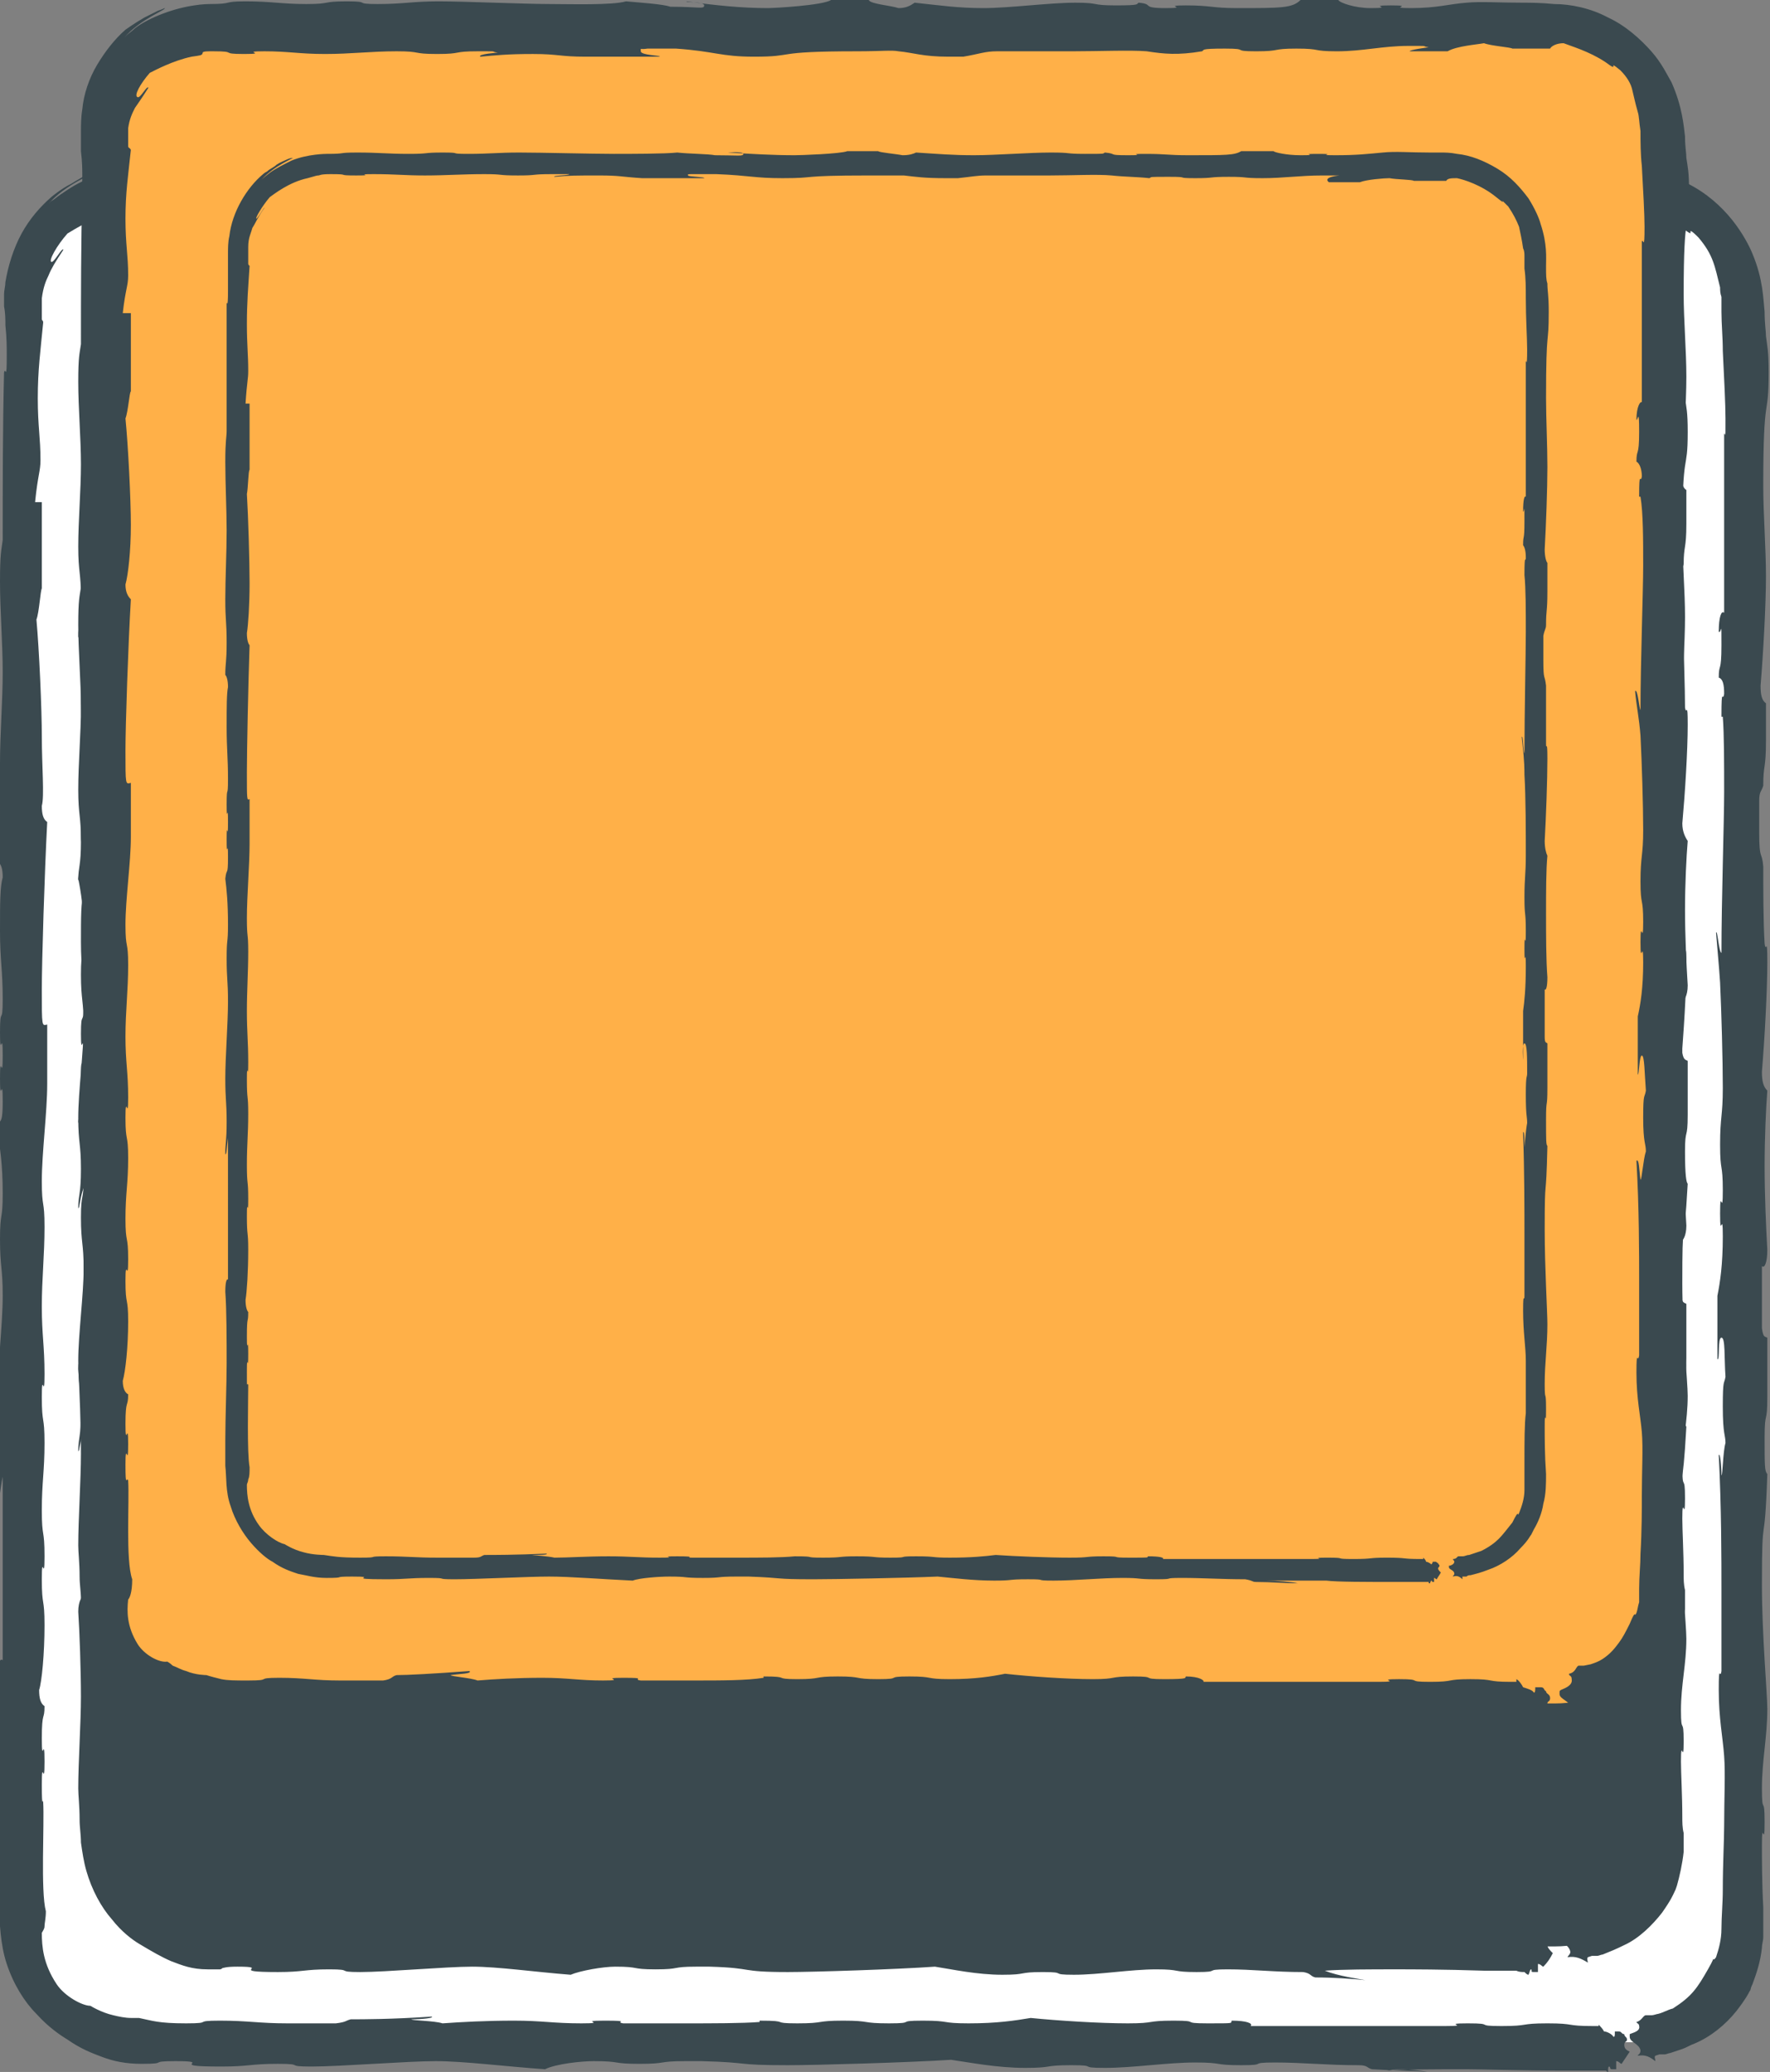 <?xml version="1.0" encoding="utf-8"?>
<!-- Generator: Adobe Illustrator 18.0.0, SVG Export Plug-In . SVG Version: 6.00 Build 0)  -->
<!DOCTYPE svg PUBLIC "-//W3C//DTD SVG 1.1//EN" "http://www.w3.org/Graphics/SVG/1.1/DTD/svg11.dtd">
<svg version="1.1" id="Layer_1" xmlns="http://www.w3.org/2000/svg" xmlns:xlink="http://www.w3.org/1999/xlink" x="0px" y="0px"
	 viewBox="0 0 131.2 153.5" enable-background="new 0 0 131.2 153.5" xml:space="preserve">
<rect x="0" y="0" width="131.2" height="153.5" fill="#808080" stroke="none"/>
<g>
	<g>
		<path fill="#FFFFFF" d="M120.8,151.3H10.4c-4.8,0-8.7-3.9-8.7-8.7V22.8c0-4.8,3.9-8.7,8.7-8.7h110.3c4.8,0,8.7,3.9,8.7,8.7v119.7
			C129.5,147.4,125.6,151.3,120.8,151.3z"/>
		<g>
			<g>
				<path fill-rule="evenodd" clip-rule="evenodd" fill="#3A494F" d="M105.8,153.5c-1.1-0.1-2.6-0.1-4.1-0.2c-0.4-0.1-0.3-0.3-1-0.3
					c-2.4,0-4.1-0.2-6.2-0.2c-2.1,0-0.4,0.2-2.5,0.2s-1.3-0.2-3.4-0.2c-2.1,0-4.6,0.4-6.7,0.4c-2.1,0-0.4-0.2-2.5-0.2
					s-1.3,0.2-3.4,0.2c-2.1,0-4.1-0.4-5.5-0.6c-3.1,0.2-10,0.4-12.1,0.4c-4.1,0-2.6-0.2-6.4-0.3c0,0,0.9,0-1.2,0
					c-2.1,0-1.3,0.2-3.4,0.2s-1.3-0.2-3.4-0.2c-0.9,0-2.8,0.2-3.6,0.6c-2.9-0.2-6-0.6-8.1-0.6c-2.1,0-7.1,0.4-9.2,0.4
					s-0.4-0.2-2.5-0.2s-2.1,0.2-4.2,0.2c-4.3,0-0.4-0.4-3.4-0.4c-2.1,0-0.4,0.2-2.5,0.2c-1.2,0-2.1-0.2-2.9-0.5
					c-0.8-0.3-1.6-0.6-2.6-1.3c-0.5-0.3-1.4-0.9-2.3-1.9c-0.9-0.9-1.7-2.2-2.2-3.7c-0.5-1.5-0.5-3.1-0.6-4.1c0-1.1-0.1-2-0.1-2.6
					c0-2.1,0.2-5.5,0.2-7.6c0-2.1-0.1-5.3-0.2-7c0-0.9,0.2-1.4,0.4-1.2v-13.6c-0.2,0.9-0.2,1.8-0.4,1.6c0-1.1,0.2-1.1,0.2-3.2
					c0-2.1-0.2-2.1-0.2-4.2c0-2.1,0.4-5.5,0.4-7.6c0-2.1-0.2-2.1-0.2-4.2c0-2.1,0.2-1.3,0.2-3.4c0-2.1-0.2-3.4-0.4-4.6
					c0.1-1.2,0.4-0.1,0.4-2.2c0-2.1-0.2,0.4-0.2-1.7c0-2.1,0.2,0.4,0.2-1.7c0-2.1-0.2,0.4-0.2-1.7c0-2.1,0.2-0.4,0.2-2.5
					c0-2.1-0.2-2.9-0.2-5c0-2.1,0-3.3,0.2-4c0-0.6-0.1-1-0.4-1.2c0-1.1,0.2-1.1,0.2-3.2S0,58.6,0,56.5c0-2.1,0.2-4.6,0.2-6.7
					S0,45.2,0,43.1s0.1-2.3,0.2-3.1c0-4.1,0-8.3,0.1-12.4c0.1-0.5,0.2,0.8,0.2-1.3c0-0.5,0-1.3-0.1-2.2c0-0.4,0-0.9-0.1-1.4
					c0-0.3,0-0.6,0-0.9c0-0.3,0.1-0.6,0.1-0.9c0.2-1.2,0.6-2.5,1.2-3.6c0.6-1.1,1.4-2,2.2-2.7c0,0,0.7-0.6,1.5-1
					C5.6,13.4,6,13.2,6.3,13c0.3-0.1,0.5-0.2,0.5-0.2c0.2,0.1-1.9,0.8-3.2,2.3c0,0,0.1-0.1,0.2-0.2c0.2-0.1,0.4-0.3,0.7-0.5
					c0.6-0.4,1.3-0.9,2.2-1.2c0.8-0.4,1.8-0.5,2.4-0.6c0.7-0.1,1.1-0.1,1.1-0.1c2.1,0,1-0.2,3.1-0.2c2.1,0,2.9,0.2,5,0.2
					s1.3-0.2,3.4-0.2c2.1,0,0.4,0.2,2.5,0.2s2.9-0.2,5-0.2c2.1,0,7.2,0.1,9.2,0.2c1.6,0,5.1,0.1,6.2-0.2c1.2,0.1,3,0.2,3.7,0.4
					c2.3,0,2.7,0.1,2.7-0.1s-1.7-0.1-1.4-0.3c2.1,0.2,4.4,0.4,6.5,0.4c0.5,0,4.5-0.2,5.2-0.5h3.1c0.1,0.2,1.7,0.4,2.4,0.5
					c0.6,0,1-0.1,1.3-0.4c2.1,0.2,3.5,0.4,5.6,0.4s5.5-0.4,7.6-0.4s1.3,0.2,3.4,0.2c2.1,0,1.7,0,1.9-0.2c1.3,0.1,0.2,0.4,2.3,0.4
					s-0.4-0.2,1.7-0.2c2.1,0,2.1,0.2,4.2,0.2c3.7,0,4.5,0,5.2-0.5h3.1c0.1,0.2,1.4,0.5,2.6,0.5c2.1,0-0.4-0.2,1.7-0.2
					s-0.4,0.2,1.7,0.2c2.1,0,3.1-0.2,4.6-0.3c1.3-0.1,2.5,0,4.6,0c0.5,0,1.4,0,2.6,0.1c1.3,0,2.9,0.4,4.2,1.1
					c1.4,0.7,2.5,1.7,3.3,2.7c0.8,1,1.3,2,1.5,2.5c0.8,1.9,0.8,3.4,0.9,4.3c0,0.9,0.1,1.4,0.1,1.8c0.1,0.8,0.2,1.1,0.2,2.7
					c0,3.6-0.4,1.2-0.4,8.4c0,2.1,0.2,4.6,0.2,6.7c0,2.1-0.2,5.7-0.4,8.1c0,0.7,0.1,1.1,0.4,1.3v2.8c0,2.1-0.2,1.7-0.2,3.3
					c-0.1,0.4-0.3,0.4-0.3,1.1v2.4c0,2.1,0.2,1.3,0.3,2.5c0,1.6,0,4.1,0.1,5.7c0.1,0.8,0.2-0.7,0.2,1.4s-0.2,5.7-0.4,8.1
					c0,0.7,0.1,1.1,0.4,1.4c-0.1,1.3-0.2,3.5-0.2,5.6c0,2.1,0.1,4.4,0.2,6.2c0,0.9-0.2,1.4-0.4,1.2v4.6c0.1,0.7,0.2,0.6,0.4,0.7v4.4
					c0,2.1-0.2,0.9-0.2,3c0,2.1,0,2.5,0.2,2.7c-0.2,6-0.4,2.3-0.4,8.2c0,3.7,0.4,8.1,0.4,9.2c0,2.1-0.4,3.8-0.4,5.9
					c0,2.1,0.2,0.4,0.2,2.5s-0.2-0.4-0.2,1.7c0,1,0,2.8,0.1,4.6c0,0.5,0,0.9,0,1.4c0,0.3,0,0.5,0,0.8c0,0.3-0.1,0.5-0.1,0.8
					c-0.1,1-0.4,1.9-0.7,2.7c-0.2,0.4-0.1,0.4-0.2,0.5c-0.1,0.2-0.3,0.6-1,1.5c-0.8,1-1.9,1.9-3.1,2.4c-0.3,0.1-0.6,0.3-0.9,0.4
					c-0.3,0.1-0.6,0.2-0.9,0.3c-0.1,0-0.3,0.1-0.4,0.1l-0.2,0c-0.1,0,0,0-0.1,0c0,0-0.1,0-0.1,0c0,0-0.3,0.1-0.3,0.1
					c-0.1,0.1,0,0.2,0,0.4c-0.4-0.3-0.7-0.5-1.3-0.4c0-0.1,0.2-0.1,0.2-0.4c-0.1-0.5-0.8-0.6-0.8-1c0-0.2,0-0.2,0-0.2
					c0.2-0.1,0.8-0.2,0.7-0.6c0-0.2-0.2-0.2-0.2-0.3c0.4-0.1,0.5-0.5,0.7-0.5c0.1,0,0.2,0,0.3,0l0,0c0,0,0,0,0.1,0
					c0.2,0,0.4-0.1,0.5-0.1c0.4-0.1,0.7-0.3,1.1-0.4c1.4-0.9,1.8-1.5,2.6-2.9c0.4-0.7,0.4-0.8,0.4-0.8c0,0,0,0.2,0.2-0.1
					c0.2-0.6,0.4-1.3,0.4-2.1c0-0.9,0.1-1.9,0.1-2.9c0-1.9,0.1-3.7,0.1-4.7c0-2.1,0.1-3.9,0-5.2c-0.1-1.4-0.4-2.8-0.4-4.9
					c0-2.1,0.1-0.7,0.2-1.4c0-1.6,0-4,0-6.1c0-2.1,0-6.1-0.2-9.9c0.1-0.2,0.2,0.8,0.2,1.5c0.1,0,0.1-1.7,0.3-2.4
					c0-0.6-0.2-0.6-0.2-2.7c0-2.1,0.1-1.6,0.2-2.2c-0.1-1.4,0-2.9-0.3-2.9s-0.1,1.7-0.3,1.6v-4.7c0.2-1,0.4-2.3,0.4-4.4
					c0-2.1-0.2,0.4-0.2-1.7c0-2.1,0.2,0.4,0.2-1.7c0-2.1-0.2-1.3-0.2-3.4s0.2-2.1,0.2-4.2c0-2.1-0.1-5.6-0.2-7.8
					c-0.1-1.5-0.2-2.4-0.3-3.7c0.1-0.3,0.2,1.4,0.4,1.5c0-3.9,0.2-9.8,0.2-11.9s0-4.3-0.1-5.6h-0.1c0-2.4,0.1-1,0.2-1.7
					c0-0.7-0.1-1.1-0.4-1.2c0-1.1,0.2-0.3,0.2-2.4s0-0.8-0.2-1c0-1.1,0.2-1.6,0.4-1.4c0-3.9,0-9,0-13.2c0.1-0.4,0.1,0.9,0.1-1.2
					c0-1-0.1-3-0.2-5c0-1-0.1-2-0.1-2.9c0-0.2,0-0.4,0-0.6c0-0.2,0-0.3,0-0.5c-0.1-0.3-0.1-0.5-0.1-0.7c-0.4-1.6-0.5-2.4-1.6-3.7
					c-0.6-0.6-0.6-0.5-0.6-0.4c0,0.1,0.1,0.2-0.6-0.3c-1.4-1-3.1-1.4-3.7-1.6c-0.5,0-1,0.1-1.1,0.3h-3.1c-0.1-0.1-1.7-0.2-2.3-0.4
					c-0.5,0-2.2,0.2-3,0.5h-3.1c-0.1-0.1,1.6-0.2,1.6-0.3c-0.7-0.1,0.4-0.1-1.7-0.1c-2.1,0-3.8,0.4-5.9,0.4c-2.1,0-1.3-0.2-3.4-0.2
					c-2.1,0-1.3,0.2-3.4,0.2s-0.4-0.2-2.5-0.2s-1.7,0-1.9,0.2c-1.3-0.1-2.4-0.2-3.8-0.4c-1.4-0.1-4,0-6.1,0s-4.6,0-6.2,0
					c-0.9,0-1.5,0.1-2.7,0.3c0,0,0.9,0-1.2,0s-2.9-0.2-4.1-0.4c-0.5-0.1-1.4,0-3.5,0c-7.1,0-4.9,0.4-8.4,0.4c-2.7,0-3.2-0.3-6.4-0.6
					h-2.3c-0.7,0.1-0.5,0-0.5,0.2s1.7,0.2,1.6,0.4h-6.1c-2.1,0-2.2-0.2-4.3-0.2c-2.1,0-3.1,0.1-4.4,0.2c-0.3-0.1,1.4-0.2,1.5-0.3
					c-0.7-0.1,0.4-0.1-1.7-0.1s-1.3,0.2-3.4,0.2s-1.3-0.2-3.4-0.2s-3.8,0.2-5.9,0.2s-2.9-0.2-5-0.2c-2.1,0,0.4,0.2-1.7,0.2
					s-0.4-0.2-2.5-0.2c-0.6,0-0.7,0-0.9,0.1c-0.1,0-0.2,0-0.2,0.1c-0.1,0.1-0.2,0.1-1,0.3c-1.7,0.4-3.1,1.3-3.6,1.6
					c-0.8,0.9-1.4,2-1.2,2.1c0.2,0.1,0.8-1.1,0.9-0.9c-0.6,0.9-0.9,1.4-1.1,1.9c-0.2,0.4-0.4,0.9-0.5,1.7c0,0.2,0,0.4,0,0.5
					c0,0.2,0,0.3,0,0.5c0,0.3,0,0.4,0,0.5c0,0.2,0.1,0.1,0.1,0.3c-0.2,2.1-0.4,3.5-0.4,5.6s0.2,2.9,0.2,4.6c0,0.8-0.2,1.1-0.4,3.1
					h0.5v6.4c-0.1,0.1-0.2,1.8-0.4,2.3c0.2,2.2,0.4,6.6,0.4,8.7S3.3,59,3.1,59.7c0,0.6,0.1,1,0.4,1.2c-0.2,3.8-0.4,10.3-0.4,12.4
					c0,2.8,0,2.7,0.4,2.6v4.4c0,2.1-0.4,5.1-0.4,7.2c0,2.1,0.2,1.3,0.2,3.4c0,2.1-0.2,3.8-0.2,5.9c0,2.1,0.2,2.9,0.2,5
					c0,2.1-0.2-0.4-0.2,1.7c0,2.1,0.2,1.3,0.2,3.4c0,2.1-0.2,2.9-0.2,5s0.2,1.3,0.2,3.4c0,2.1-0.2-0.4-0.2,1.7
					c0,2.1,0.2,1.3,0.2,3.4c0,2.1-0.2,4.2-0.4,4.8c0,0.6,0.1,1,0.4,1.2c0,1.1-0.2,0.3-0.2,2.4c0,2.1,0.2-0.4,0.2,1.7
					c0,2.1-0.2-0.4-0.2,1.7c0,2.1,0.1,0.9,0.1,1.3c0.1,1.6-0.2,6.6,0.2,8.1c0,0.5-0.1,0.9-0.1,1.1c0,0.2-0.1,0.3-0.2,0.5
					c0,1,0.1,2.3,1.1,3.8c0.6,0.9,1.9,1.6,2.5,1.6c0,0,0.8,0.5,1.7,0.7c0.4,0.1,0.9,0.2,1.3,0.2c0.3,0,0.6,0,0.6,0
					c1,0.2,1.4,0.4,3.5,0.4c2.1,0,0.4-0.2,2.5-0.2s2.9,0.2,5,0.2s2.8,0,3.6,0c0.8-0.1,0.7-0.2,1.1-0.3c0.9,0,3,0,6-0.2
					c0.2,0.1-0.7,0.2-1.5,0.2c0,0.1,1.7,0.1,2.3,0.3c1.4-0.1,3.2-0.2,5.3-0.2c2.1,0,2.9,0.2,5,0.2s-0.4-0.2,1.7-0.2
					c2.1,0,0.7,0.1,1.4,0.2c1.6,0,2.4,0,4.5,0c2.1,0,4.3,0,5.6-0.1v-0.1c2.4,0,0.7,0.2,2.8,0.2s1.3-0.2,3.4-0.2s1.3,0.2,3.4,0.2
					s0.4-0.2,2.5-0.2s1.3,0.2,3.4,0.2s3.4-0.2,4.6-0.4c2,0.2,5.1,0.4,7.2,0.4c2.1,0,1.3-0.2,3.4-0.2s0.4,0.2,2.5,0.2
					c2.1,0,1.7,0,1.8-0.2c1.1,0,1.6,0.2,1.4,0.4h14.4c2.1,0-0.4-0.2,1.7-0.2c2.1,0,0.4,0.2,2.5,0.2s1.3-0.2,3.4-0.2
					c2.1,0,1.3,0.2,3.4,0.2c0.1,0,0.2,0,0.2,0c0,0,0,0,0.1,0c0,0,0,0,0.1,0c0,0,0-0.1,0-0.1c0.1,0.1,0.3,0.3,0.4,0.5
					c0.2,0,0.6,0.2,0.7,0.4c0.1,0,0.1-0.1,0.1-0.4h0.3c0.2,0,0.2,0.2,0.4,0.2c0,0.2,0.2,0.2,0.2,0.4s-0.2,0.1-0.2,0.4
					s0.2,0.4,0.4,0.5c-0.2,0.3-0.4,0.6-0.6,0.9c-0.1,0-0.2-0.2-0.4-0.2v0.6h-0.3c-0.2,0-0.1-0.1-0.2-0.2c-0.1,0-0.1,0.1-0.1,0.4
					c-0.1,0-0.1-0.1-0.2-0.1c-0.2,0-0.3,0-0.5,0l-0.3,0c-0.8,0-1.5,0-2.3,0c-3.3,0-6.1-0.1-7.2-0.1c-2.1,0-4.4,0-5.9,0.1
					C103.7,153.2,105.3,153.4,105.8,153.5z"/>
			</g>
		</g>
	</g>
	<g>
		<path fill="#3A494F" d="M115.3,144.2H15.5c-4.3,0-7.9-3.6-7.9-7.9V28c0-4.3,3.6-7.9,7.9-7.9h99.7c4.3,0,7.9,3.6,7.9,7.9v108.3
			C123.2,140.7,119.6,144.2,115.3,144.2z"/>
		<g>
			<g>
				<path fill-rule="evenodd" clip-rule="evenodd" fill="#3A494F" d="M101.2,146.7c-1-0.1-2.3-0.2-3.7-0.2c-0.4-0.1-0.3-0.3-0.9-0.4
					c-2.2,0-3.7-0.2-5.6-0.2c-1.9,0-0.4,0.2-2.3,0.2c-1.9,0-1.1-0.2-3-0.2c-1.9,0-4.2,0.4-6.1,0.4c-1.9,0-0.4-0.2-2.3-0.2
					c-1.9,0-1.1,0.2-3,0.2c-1.9,0-3.7-0.4-5-0.6c-2.8,0.2-9,0.4-10.9,0.4c-3.7,0-2.4-0.3-5.8-0.4c0,0,0.8,0-1,0
					c-1.9,0-1.1,0.2-3,0.2c-1.9,0-1.1-0.2-3-0.2c-0.9,0-2.6,0.3-3.3,0.6c-2.6-0.2-5.4-0.6-7.3-0.6c-1.9,0-6.4,0.4-8.3,0.4
					c-1.9,0-0.4-0.2-2.3-0.2c-1.9,0-1.9,0.2-3.8,0.2c-3.9,0-0.4-0.4-3-0.4c-0.9,0-1,0.1-1.1,0.1c0,0-0.1,0.1-0.2,0.1
					c-0.1,0-0.2,0-0.3,0c-0.1,0-0.3,0-0.6,0c-1.2,0-1.9-0.3-2.7-0.6c-0.7-0.3-1.4-0.7-2.4-1.3c-0.5-0.3-1.3-0.9-2-1.8
					c-0.8-0.9-1.5-2.2-1.9-3.6c-0.2-0.7-0.3-1.4-0.4-2.1c0-0.6-0.1-1.1-0.1-1.7c0-1-0.1-1.8-0.1-2.3c0-1.9,0.2-4.9,0.2-6.8
					s-0.1-4.8-0.2-6.3c0-0.8,0.3-1.2,0.4-1.1V106c-0.3,0.8-0.3,1.6-0.4,1.5c0-1,0.2-1,0.2-2.9s-0.2-1.9-0.2-3.8
					c0-1.9,0.4-4.9,0.4-6.8c0-1.9-0.2-1.9-0.2-3.8s0.2-1.1,0.2-3c0-1.9-0.2-3.1-0.4-4.1c0.1-1.1,0.4-0.1,0.4-2s-0.2,0.4-0.2-1.5
					c0-1.9,0.2,0.4,0.2-1.5c0-1.9-0.2,0.4-0.2-1.5c0-1.9,0.2-0.4,0.2-2.3s-0.2-2.6-0.2-4.5c0-1.9,0-3,0.2-3.6c0-0.6-0.2-0.9-0.4-1
					c0-1,0.2-1,0.2-2.9c0-1.9-0.2-1.9-0.2-3.8c0-1.9,0.2-4.2,0.2-6.1c0-1.9-0.2-4.2-0.2-6.1c0-1.9,0.1-2.1,0.2-2.8
					c0-3.7,0-7.5,0.1-11.2C6,31.9,6.1,33,6.1,31.1c0-0.5,0-1.1-0.1-1.9C6,28.7,6,28.3,6,27.8c0-0.5,0-1.1,0.1-1.7
					c0.2-1.2,0.6-2.3,1.2-3.4c0.6-1,1.3-1.9,2.1-2.6c0,0,0.7-0.5,1.4-0.9c0.4-0.2,0.8-0.4,1-0.5c0.3-0.1,0.5-0.2,0.5-0.2
					c0.2,0.1-1.8,0.8-3,2.2c0,0,0.1-0.1,0.2-0.2c0.1-0.1,0.4-0.3,0.6-0.5c0.5-0.4,1.3-0.8,2.1-1.1c0.8-0.3,1.6-0.5,2.3-0.6
					c0.6-0.1,1.1-0.1,1.1-0.1c1.9,0,0.9-0.2,2.7-0.2c1.9,0,2.7,0.2,4.5,0.2c1.9,0,1.1-0.2,3-0.2s0.4,0.2,2.3,0.2
					c1.9,0,2.6-0.2,4.5-0.2c1.9,0,6.4,0.2,8.3,0.2c1.4,0,4.6,0.1,5.6-0.2c1.1,0.1,2.7,0.2,3.3,0.4c2.1,0,2.5,0.2,2.5-0.1
					c0-0.3-1.5-0.2-1.3-0.3c1.9,0.2,3.9,0.4,5.8,0.4c0.5,0,4.1-0.2,4.7-0.6h2.8c0.1,0.3,1.6,0.4,2.2,0.6c0.6,0,0.9-0.2,1.2-0.4
					c1.9,0.2,3.2,0.4,5.1,0.4c1.9,0,4.9-0.4,6.8-0.4c1.9,0,1.1,0.2,3,0.2c1.9,0,1.5-0.1,1.7-0.2c1.2,0.1,0.1,0.4,2,0.4
					c1.9,0-0.4-0.2,1.5-0.2c1.9,0,1.9,0.2,3.8,0.2c3.3,0,4.1,0,4.7-0.6h2.8c0.1,0.2,1.2,0.6,2.4,0.6c1.9,0-0.4-0.2,1.5-0.2
					s-0.4,0.2,1.5,0.2c1.9,0,2.8-0.3,4.1-0.4c1.1-0.1,2.3,0,4.2,0c0.5,0,1.3,0,2.3,0.1c1.2,0,2.7,0.3,4,1c1.3,0.6,2.4,1.6,3.2,2.5
					c0.8,0.9,1.2,1.8,1.5,2.3c0.8,1.8,0.9,3.2,1,4c0,0.8,0.1,1.2,0.1,1.6c0.1,0.7,0.2,1,0.2,2.5c0,3.2-0.4,1-0.4,7.6
					c0,1.9,0.2,4.2,0.2,6.1c0,1.9-0.2,5.1-0.4,7.3c0,0.6,0.2,1,0.4,1.1v2.5c0,1.9-0.2,1.6-0.2,3c-0.1,0.4-0.3,0.3-0.4,1v2.1
					c0,1.9,0.2,1.2,0.4,2.3c0,1.5,0.1,3.7,0.1,5.2c0.1,0.7,0.2-0.6,0.2,1.3c0,1.9-0.2,5.1-0.4,7.3c0,0.6,0.2,1,0.4,1.3
					c-0.1,1.2-0.2,3.2-0.2,5.1c0,1.9,0.1,4,0.2,5.6c0,0.8-0.3,1.2-0.4,1.1V96c0.1,0.6,0.3,0.5,0.4,0.6v4c0,1.9-0.2,0.9-0.2,2.7
					s0.1,2.3,0.2,2.4c-0.3,5.4-0.4,2.1-0.4,7.4c0,3.3,0.4,7.3,0.4,8.3c0,1.9-0.4,3.4-0.4,5.3s0.2,0.4,0.2,2.3c0,1.9-0.2-0.4-0.2,1.5
					c0,0.9,0.1,2.5,0.1,4.1c0,0.4,0,0.8,0.1,1.2c0,0.4,0,0.9,0,1.4c-0.1,0.9-0.3,1.8-0.5,2.5c-0.1,0.3-0.1,0.3-0.2,0.5
					c-0.1,0.2-0.2,0.5-0.9,1.5c-0.7,0.9-1.7,1.9-2.8,2.4c-0.6,0.3-1.1,0.5-1.6,0.7c-0.1,0-0.3,0.1-0.4,0.1l-0.2,0c-0.1,0,0,0-0.1,0
					c0,0-0.1,0-0.1,0l-0.3,0.1c-0.1,0.1,0,0.3,0,0.4c-0.5-0.3-0.9-0.5-1.5-0.4c0-0.1,0.2-0.2,0.2-0.4c-0.1-0.6-0.9-0.7-0.9-1.1
					c0-0.3,0-0.2,0.1-0.3c0.2-0.1,0.9-0.3,0.8-0.8c0-0.3-0.2-0.2-0.2-0.4c0.5-0.1,0.5-0.5,0.7-0.6c0.1,0,0.2,0,0.3,0c0,0,0,0,0.1,0
					l0.5-0.1c0.3-0.1,0.6-0.2,0.9-0.4c0.6-0.4,0.9-0.8,1.2-1.2c0.3-0.4,0.5-0.8,0.8-1.4c0.5-1.2,0.3-0.4,0.5-0.8
					c0.1-0.3,0.1-0.5,0.2-0.8c0-0.1,0-0.3,0-0.5c0-0.1,0-0.3,0-0.5c0-0.9,0.1-1.8,0.1-2.6c0.1-1.7,0.1-3.3,0.1-4.3
					c0-1.9,0.1-3.5,0-4.7c-0.1-1.2-0.4-2.5-0.4-4.4c0-1.9,0.1-0.6,0.2-1.3c0-1.4,0-3.6,0-5.5c0-1.9,0-5.5-0.2-8.9
					c0.2-0.2,0.2,0.7,0.3,1.4c0.1,0,0.2-1.5,0.4-2.1c0-0.6-0.2-0.6-0.2-2.5c0-1.9,0.1-1.4,0.2-2c-0.1-1.3-0.1-2.6-0.3-2.6
					s-0.2,1.5-0.3,1.4v-4.3c0.2-0.9,0.4-2.1,0.4-4s-0.2,0.4-0.2-1.5s0.2,0.4,0.2-1.5c0-1.9-0.2-1.1-0.2-3c0-1.9,0.2-1.9,0.2-3.8
					c0-1.9-0.1-5-0.2-7c-0.1-1.3-0.3-2.2-0.4-3.3c0.2-0.2,0.3,1.3,0.4,1.4c0-3.5,0.2-8.8,0.2-10.7c0-1.9,0-3.9-0.2-5.1h-0.1
					c0-2.1,0.1-0.9,0.2-1.5c0-0.6-0.2-1-0.4-1.1c0-1,0.2-0.3,0.2-2.2c0-1.9-0.1-0.8-0.2-0.9c0-1,0.3-1.4,0.4-1.3c0-3.5,0-8.1,0-11.9
					c0.1-0.3,0.2,0.8,0.2-1.1c0-0.9-0.1-2.7-0.2-4.5c-0.1-0.9-0.1-1.8-0.1-2.6c-0.1-0.6-0.1-1.1-0.2-1.4c-0.2-0.7-0.3-1.2-0.4-1.6
					c-0.1-0.5-0.4-1-0.9-1.5c-1.1-0.9,0.1,0.3-1.1-0.6c-1.2-0.8-2.6-1.2-3.1-1.4c-0.5,0-0.9,0.2-1,0.4h-2.8
					c-0.1-0.1-1.6-0.2-2.1-0.4c-0.5,0.1-2,0.2-2.7,0.6h-2.8c-0.1-0.1,1.4-0.3,1.4-0.3c-0.7-0.1,0.3-0.1-1.5-0.1
					c-1.9,0-3.4,0.4-5.3,0.4c-1.9,0-1.1-0.2-3-0.2c-1.9,0-1.1,0.2-3,0.2c-1.9,0-0.4-0.2-2.3-0.2c-1.9,0-1.5,0.1-1.7,0.2
					c-1.2-0.1-2.2-0.3-3.4-0.4c-1.2-0.1-3.6,0-5.5,0c-1.9,0-4.1,0-5.6,0c-0.9,0-1.3,0.2-2.5,0.4c0,0,0.8,0-1.1,0
					c-1.9,0-2.6-0.3-3.7-0.4c-0.5-0.1-1.2,0-3.1,0c-6.4,0-4.4,0.4-7.6,0.4c-2.5,0-2.9-0.4-5.8-0.6h-2.1c-0.6,0.1-0.5-0.1-0.5,0.2
					s1.5,0.3,1.4,0.4h-5.5c-1.9,0-2-0.2-3.9-0.2c-1.9,0-2.8,0.1-3.9,0.2c-0.2-0.2,1.3-0.3,1.3-0.3c-0.7-0.1,0.3-0.1-1.5-0.1
					c-1.9,0-1.1,0.2-3,0.2c-1.9,0-1.1-0.2-3-0.2c-1.9,0-3.4,0.2-5.3,0.2c-1.9,0-2.7-0.2-4.5-0.2c-1.9,0,0.4,0.2-1.5,0.2
					c-1.9,0-0.4-0.2-2.3-0.2c-0.5,0-0.7,0-0.8,0.1c-0.1,0-0.2,0.1-0.2,0.1c-0.1,0.1-0.1,0.1-0.8,0.2c-1.4,0.3-2.7,1-3.1,1.2
					c-0.7,0.8-1.2,1.7-0.9,1.8c0.2,0.1,0.7-0.9,0.8-0.7c-0.5,0.8-0.8,1.2-1,1.5c-0.2,0.4-0.3,0.7-0.4,1.4c0,0.7,0,1.2,0,1.3
					c0,0.2,0.1,0.1,0.2,0.3c-0.2,1.9-0.4,3.2-0.4,5.1c0,1.9,0.2,2.7,0.2,4.2c0,0.8-0.2,1-0.4,2.8h0.6v5.8C9.6,47,9.5,48.5,9.3,49
					c0.2,2,0.4,6,0.4,7.9c0,1.9-0.2,3.7-0.4,4.4c0,0.6,0.2,0.9,0.4,1.1c-0.2,3.4-0.4,9.3-0.4,11.2c0,2.6,0,2.5,0.4,2.4v4
					c0,1.9-0.4,4.6-0.4,6.5c0,1.9,0.2,1.1,0.2,3s-0.2,3.4-0.2,5.3s0.2,2.6,0.2,4.5c0,1.9-0.2-0.4-0.2,1.5c0,1.9,0.2,1.1,0.2,3
					s-0.2,2.6-0.2,4.5c0,1.9,0.2,1.1,0.2,3s-0.2-0.4-0.2,1.5c0,1.9,0.2,1.1,0.2,3c0,1.9-0.2,3.7-0.4,4.4c0,0.6,0.2,0.9,0.4,1
					c0,1-0.2,0.3-0.2,2.2c0,1.9,0.2-0.4,0.2,1.5s-0.2-0.4-0.2,1.5s0.1,0.8,0.2,1.2c0.1,1.5-0.2,5.9,0.3,7.3c0,1-0.2,1.4-0.3,1.5
					c-0.1,0.9-0.1,2,0.7,3.3c0.5,0.8,1.6,1.4,2.2,1.3c0,0,0.2,0.1,0.4,0.3c0.3,0.1,0.6,0.3,1,0.4c0.7,0.3,1.5,0.3,1.5,0.3
					c0.3,0.1,0.7,0.2,1.1,0.3c0.5,0.1,1,0.1,2,0.1c1.9,0,0.4-0.2,2.3-0.2c1.9,0,2.6,0.2,4.5,0.2s2.6,0,3.2,0c0.7-0.1,0.6-0.3,1-0.4
					c0.8,0,2.7-0.1,5.4-0.3c0.2,0.2-0.7,0.2-1.4,0.3c0,0.1,1.5,0.2,2,0.4c1.2-0.1,2.9-0.2,4.8-0.2c1.9,0,2.7,0.2,4.5,0.2
					c1.9,0-0.4-0.2,1.5-0.2c1.9,0,0.6,0.1,1.3,0.2c1.4,0,2.1,0,4,0c1.9,0,3.9,0,5.1-0.2v-0.1c2.1,0,0.6,0.2,2.5,0.2
					c1.9,0,1.1-0.2,3-0.2c1.9,0,1.1,0.2,3,0.2c1.9,0,0.4-0.2,2.3-0.2c1.9,0,1.1,0.2,3,0.2c1.9,0,3.1-0.2,4.1-0.4
					c1.8,0.2,4.6,0.4,6.5,0.4c1.9,0,1.1-0.2,3-0.2c1.9,0,0.4,0.2,2.3,0.2c1.9,0,1.5-0.1,1.6-0.2c1,0,1.4,0.3,1.3,0.4h13
					c1.9,0-0.4-0.2,1.5-0.2c1.9,0,0.4,0.2,2.3,0.2c1.9,0,1.1-0.2,3-0.2s1.1,0.2,3,0.2c0.1,0,0.2,0,0.2,0c0,0,0,0,0.1,0
					c0,0,0.1,0,0.1,0c0,0,0-0.1,0-0.2c0.2,0.1,0.4,0.4,0.5,0.6c0.3,0.1,0.7,0.2,0.8,0.4c0.1,0,0.1-0.2,0.1-0.4h0.4
					c0.3,0,0.2,0.2,0.4,0.3c0,0.2,0.3,0.2,0.3,0.5c0,0.3-0.2,0.2-0.2,0.4s0.2,0.4,0.4,0.6c-0.2,0.4-0.4,0.7-0.7,1
					c-0.1,0-0.2-0.2-0.4-0.2v0.6h-0.3c-0.3,0-0.1-0.1-0.2-0.2c-0.1,0-0.1,0.2-0.2,0.4c-0.1,0-0.2-0.1-0.3-0.2c-0.2,0-0.4,0-0.6-0.1
					l-0.3,0c-0.7,0-1.4,0-2.1,0c-3-0.1-5.5-0.1-6.5-0.1c-1.9,0-4,0-5.3,0.1C99.2,146.4,100.7,146.6,101.2,146.7z"/>
			</g>
		</g>
	</g>
	<g>
		<path fill="#FFB048" d="M115.3,126.2H15.5c-4.3,0-7.9-3.6-7.9-7.9V10c0-4.3,3.6-7.9,7.9-7.9h99.7c4.3,0,7.9,3.6,7.9,7.9v108.3
			C123.2,122.7,119.6,126.2,115.3,126.2z"/>
		<g>
			<g>
				<path fill-rule="evenodd" clip-rule="evenodd" fill="#3A494F" d="M101.2,128.7c-1-0.1-2.3-0.2-3.7-0.2c-0.4-0.1-0.3-0.3-0.9-0.4
					c-2.2,0-3.7-0.2-5.6-0.2c-1.9,0-0.4,0.2-2.3,0.2c-1.9,0-1.1-0.2-3-0.2c-1.9,0-4.2,0.4-6.1,0.4c-1.9,0-0.4-0.2-2.3-0.2
					c-1.9,0-1.1,0.2-3,0.2c-1.9,0-3.7-0.4-5-0.6c-2.8,0.2-9,0.4-10.9,0.4c-3.7,0-2.4-0.3-5.8-0.4c0,0,0.8,0-1,0
					c-1.9,0-1.1,0.2-3,0.2c-1.9,0-1.1-0.2-3-0.2c-0.9,0-2.6,0.3-3.3,0.6c-2.6-0.2-5.4-0.6-7.3-0.6c-1.9,0-6.4,0.4-8.3,0.4
					c-1.9,0-0.4-0.2-2.3-0.2c-1.9,0-1.9,0.2-3.8,0.2c-3.9,0-0.4-0.4-3-0.4c-0.9,0-1,0.1-1.1,0.1c0,0-0.1,0.1-0.2,0.1
					c-0.1,0-0.2,0-0.3,0c-0.1,0-0.3,0-0.6,0c-1.2,0-1.9-0.3-2.7-0.6c-0.7-0.3-1.4-0.7-2.4-1.3c-0.5-0.3-1.3-0.9-2-1.8
					c-0.8-0.9-1.5-2.2-1.9-3.6c-0.2-0.7-0.3-1.4-0.4-2.1c0-0.6-0.1-1.1-0.1-1.7c0-1-0.1-1.8-0.1-2.3c0-1.9,0.2-4.9,0.2-6.8
					s-0.1-4.8-0.2-6.3c0-0.8,0.3-1.2,0.4-1.1V88c-0.3,0.8-0.3,1.6-0.4,1.5c0-1,0.2-1,0.2-2.9s-0.2-1.9-0.2-3.8
					c0-1.9,0.4-4.9,0.4-6.8c0-1.9-0.2-1.9-0.2-3.8s0.2-1.1,0.2-3c0-1.9-0.2-3.1-0.4-4.1c0.1-1.1,0.4-0.1,0.4-2
					c0-1.9-0.2,0.4-0.2-1.5c0-1.9,0.2,0.4,0.2-1.5c0-1.9-0.2,0.4-0.2-1.5c0-1.9,0.2-0.4,0.2-2.3c0-1.9-0.2-2.7-0.2-4.5
					c0-1.9,0-3,0.2-3.6c0-0.6-0.2-0.9-0.4-1c0-1,0.2-1,0.2-2.9c0-1.9-0.2-1.9-0.2-3.8c0-1.9,0.2-4.2,0.2-6.1c0-1.9-0.2-4.2-0.2-6.1
					c0-1.9,0.1-2.1,0.2-2.8c0-3.7,0-7.5,0.1-11.2C6,13.9,6.1,15,6.1,13.1c0-0.5,0-1.1-0.1-1.9C6,10.7,6,10.3,6,9.8
					c0-0.5,0-1.1,0.1-1.7C6.2,7,6.6,5.8,7.2,4.8c0.6-1,1.3-1.9,2.1-2.6c0,0,0.7-0.5,1.4-0.9c0.4-0.2,0.8-0.4,1-0.5
					c0.3-0.1,0.5-0.2,0.5-0.2c0.2,0.1-1.8,0.8-3,2.2c0,0,0.1-0.1,0.2-0.2c0.1-0.1,0.4-0.3,0.6-0.5c0.5-0.4,1.3-0.8,2.1-1.1
					c0.8-0.3,1.6-0.5,2.3-0.6c0.6-0.1,1.1-0.1,1.1-0.1c1.9,0,0.9-0.2,2.7-0.2c1.9,0,2.7,0.2,4.5,0.2c1.9,0,1.1-0.2,3-0.2
					s0.4,0.2,2.3,0.2c1.9,0,2.6-0.2,4.5-0.2c1.9,0,6.4,0.2,8.3,0.2c1.4,0,4.6,0.1,5.6-0.2c1.1,0.1,2.7,0.2,3.3,0.4
					c2.1,0,2.5,0.2,2.5-0.1c0-0.3-1.5-0.2-1.3-0.3C53,0.4,55,0.6,56.9,0.6c0.5,0,4.1-0.2,4.7-0.6h2.8c0.1,0.3,1.6,0.4,2.2,0.6
					c0.6,0,0.9-0.2,1.2-0.4c1.9,0.2,3.2,0.4,5.1,0.4c1.9,0,4.9-0.4,6.8-0.4c1.9,0,1.1,0.2,3,0.2c1.9,0,1.5-0.1,1.7-0.2
					c1.2,0.1,0.1,0.4,2,0.4c1.9,0-0.4-0.2,1.5-0.2c1.9,0,1.9,0.2,3.8,0.2c3.3,0,4.1,0,4.7-0.6h2.8c0.1,0.2,1.2,0.6,2.4,0.6
					c1.9,0-0.4-0.2,1.5-0.2s-0.4,0.2,1.5,0.2c1.9,0,2.8-0.3,4.1-0.4c1.1-0.1,2.3,0,4.2,0c0.5,0,1.3,0,2.3,0.1c1.2,0,2.7,0.3,4,1
					c1.3,0.6,2.4,1.6,3.2,2.5c0.8,0.9,1.2,1.8,1.5,2.3c0.8,1.8,0.9,3.2,1,4c0,0.8,0.1,1.2,0.1,1.6c0.1,0.7,0.2,1,0.2,2.5
					c0,3.2-0.4,1-0.4,7.6c0,1.9,0.2,4.2,0.2,6.1c0,1.9-0.2,5.1-0.4,7.3c0,0.6,0.2,1,0.4,1.1v2.5c0,1.9-0.2,1.6-0.2,3
					c-0.1,0.4-0.3,0.3-0.4,1v2.1c0,1.9,0.2,1.2,0.4,2.3c0,1.5,0.1,3.7,0.1,5.2c0.1,0.7,0.2-0.6,0.2,1.3c0,1.9-0.2,5.1-0.4,7.3
					c0,0.6,0.2,1,0.4,1.3c-0.1,1.2-0.2,3.2-0.2,5.1c0,1.9,0.1,4,0.2,5.6c0,0.8-0.3,1.2-0.4,1.1V78c0.1,0.6,0.3,0.5,0.4,0.6v4
					c0,1.9-0.2,0.9-0.2,2.7s0.1,2.3,0.2,2.4c-0.3,5.4-0.4,2.1-0.4,7.4c0,3.3,0.4,7.3,0.4,8.3c0,1.9-0.4,3.4-0.4,5.3s0.2,0.4,0.2,2.3
					c0,1.9-0.2-0.4-0.2,1.5c0,0.9,0.1,2.5,0.1,4.1c0,0.4,0,0.8,0.1,1.2c0,0.4,0,0.9,0,1.4c-0.1,0.9-0.3,1.8-0.5,2.5
					c-0.1,0.3-0.1,0.3-0.2,0.5c-0.1,0.2-0.2,0.5-0.9,1.5c-0.7,0.9-1.7,1.9-2.8,2.4c-0.6,0.3-1.1,0.5-1.6,0.7c-0.1,0-0.3,0.1-0.4,0.1
					l-0.2,0c-0.1,0,0,0-0.1,0c0,0-0.1,0-0.1,0l-0.3,0.1c-0.1,0.1,0,0.3,0,0.4c-0.5-0.3-0.9-0.5-1.5-0.4c0-0.1,0.2-0.2,0.2-0.4
					c-0.1-0.6-0.9-0.7-0.9-1.1c0-0.3,0-0.2,0.1-0.3c0.2-0.1,0.9-0.3,0.8-0.8c0-0.3-0.2-0.2-0.2-0.4c0.5-0.1,0.5-0.5,0.7-0.6
					c0.1,0,0.2,0,0.3,0c0,0,0,0,0.1,0l0.5-0.1c0.3-0.1,0.6-0.2,0.9-0.4c0.6-0.4,0.9-0.8,1.2-1.2c0.3-0.4,0.5-0.8,0.8-1.4
					c0.5-1.2,0.3-0.4,0.5-0.8c0.1-0.3,0.1-0.5,0.2-0.8c0-0.1,0-0.3,0-0.5c0-0.1,0-0.3,0-0.5c0-0.9,0.1-1.8,0.1-2.6
					c0.1-1.7,0.1-3.3,0.1-4.3c0-1.9,0.1-3.5,0-4.7c-0.1-1.2-0.4-2.5-0.4-4.4c0-1.9,0.1-0.6,0.2-1.3c0-1.4,0-3.6,0-5.5
					c0-1.9,0-5.5-0.2-8.9c0.2-0.2,0.2,0.7,0.3,1.4c0.1,0,0.2-1.5,0.4-2.1c0-0.6-0.2-0.6-0.2-2.5c0-1.9,0.1-1.4,0.2-2
					c-0.1-1.3-0.1-2.6-0.3-2.6s-0.2,1.5-0.3,1.4v-4.3c0.2-0.9,0.4-2.1,0.4-4s-0.2,0.4-0.2-1.5s0.2,0.4,0.2-1.5c0-1.9-0.2-1.1-0.2-3
					c0-1.9,0.2-1.9,0.2-3.8c0-1.9-0.1-5-0.2-7c-0.1-1.3-0.3-2.2-0.4-3.3c0.2-0.2,0.3,1.3,0.4,1.4c0-3.5,0.2-8.8,0.2-10.7
					c0-1.9,0-3.9-0.2-5.1h-0.1c0-2.1,0.1-0.9,0.2-1.5c0-0.6-0.2-1-0.4-1.1c0-1,0.2-0.3,0.2-2.2c0-1.9-0.1-0.8-0.2-0.9
					c0-1,0.3-1.4,0.4-1.3c0-3.5,0-8.1,0-11.9c0.1-0.3,0.2,0.8,0.2-1.1c0-0.9-0.1-2.7-0.2-4.5c-0.1-0.9-0.1-1.8-0.1-2.6
					c-0.1-0.6-0.1-1.1-0.2-1.4c-0.2-0.7-0.3-1.2-0.4-1.6c-0.1-0.5-0.4-1-0.9-1.5c-1.1-0.9,0.1,0.3-1.1-0.6c-1.2-0.8-2.6-1.2-3.1-1.4
					c-0.5,0-0.9,0.2-1,0.4h-2.8c-0.1-0.1-1.6-0.2-2.1-0.4c-0.5,0.1-2,0.2-2.7,0.6h-2.8c-0.1-0.1,1.4-0.3,1.4-0.3
					c-0.7-0.1,0.3-0.1-1.5-0.1c-1.9,0-3.4,0.4-5.3,0.4c-1.9,0-1.1-0.2-3-0.2c-1.9,0-1.1,0.2-3,0.2c-1.9,0-0.4-0.2-2.3-0.2
					c-1.9,0-1.5,0.1-1.7,0.2C87.3,4.1,86.3,4,85,3.8c-1.2-0.1-3.6,0-5.5,0c-1.9,0-4.1,0-5.6,0c-0.9,0-1.3,0.2-2.5,0.4
					c0,0,0.8,0-1.1,0c-1.9,0-2.6-0.3-3.7-0.4c-0.5-0.1-1.2,0-3.1,0c-6.4,0-4.4,0.4-7.6,0.4c-2.5,0-2.9-0.4-5.8-0.6h-2.1
					c-0.6,0.1-0.5-0.1-0.5,0.2s1.5,0.3,1.4,0.4h-5.5c-1.9,0-2-0.2-3.9-0.2c-1.9,0-2.8,0.1-3.9,0.2c-0.2-0.2,1.3-0.3,1.3-0.3
					c-0.7-0.1,0.3-0.1-1.5-0.1c-1.9,0-1.1,0.2-3,0.2c-1.9,0-1.1-0.2-3-0.2c-1.9,0-3.4,0.2-5.3,0.2c-1.9,0-2.7-0.2-4.5-0.2
					c-1.9,0,0.4,0.2-1.5,0.2c-1.9,0-0.4-0.2-2.3-0.2c-0.5,0-0.7,0-0.8,0.1C15.1,3.9,15,3.9,15,4c-0.1,0.1-0.1,0.1-0.8,0.2
					c-1.4,0.3-2.7,1-3.1,1.2c-0.7,0.8-1.2,1.7-0.9,1.8c0.2,0.1,0.7-0.9,0.8-0.7c-0.5,0.8-0.8,1.2-1,1.5C9.8,8.4,9.6,8.8,9.5,9.5
					c0,0.7,0,1.2,0,1.3c0,0.2,0.1,0.1,0.2,0.3c-0.2,1.9-0.4,3.2-0.4,5.1c0,1.9,0.2,2.7,0.2,4.2c0,0.8-0.2,1-0.4,2.8h0.6v5.8
					C9.6,29,9.5,30.5,9.3,31c0.2,2,0.4,6,0.4,7.9c0,1.9-0.2,3.7-0.4,4.4c0,0.6,0.2,0.9,0.4,1.1c-0.2,3.4-0.4,9.3-0.4,11.2
					c0,2.6,0,2.5,0.4,2.4v4c0,1.9-0.4,4.6-0.4,6.5c0,1.9,0.2,1.1,0.2,3s-0.2,3.4-0.2,5.3s0.2,2.6,0.2,4.5c0,1.9-0.2-0.4-0.2,1.5
					c0,1.9,0.2,1.1,0.2,3s-0.2,2.6-0.2,4.5c0,1.9,0.2,1.1,0.2,3S9.3,93,9.3,94.9c0,1.9,0.2,1.1,0.2,3c0,1.9-0.2,3.7-0.4,4.4
					c0,0.6,0.2,0.9,0.4,1c0,1-0.2,0.3-0.2,2.2c0,1.9,0.2-0.4,0.2,1.5s-0.2-0.4-0.2,1.5s0.1,0.8,0.2,1.2c0.1,1.5-0.2,5.9,0.3,7.3
					c0,1-0.2,1.4-0.3,1.5c-0.1,0.9-0.1,2,0.7,3.3c0.5,0.8,1.6,1.4,2.2,1.3c0,0,0.2,0.1,0.4,0.3c0.3,0.1,0.6,0.3,1,0.4
					c0.7,0.3,1.5,0.3,1.5,0.3c0.3,0.1,0.7,0.2,1.1,0.3c0.5,0.1,1,0.1,2,0.1c1.9,0,0.4-0.2,2.3-0.2c1.9,0,2.6,0.2,4.5,0.2
					s2.6,0,3.2,0c0.7-0.1,0.6-0.3,1-0.4c0.8,0,2.7-0.1,5.4-0.3c0.2,0.2-0.7,0.2-1.4,0.3c0,0.1,1.5,0.2,2,0.4
					c1.2-0.1,2.9-0.2,4.8-0.2c1.9,0,2.7,0.2,4.5,0.2c1.9,0-0.4-0.2,1.5-0.2c1.9,0,0.6,0.1,1.3,0.2c1.4,0,2.1,0,4,0
					c1.9,0,3.9,0,5.1-0.2v-0.1c2.1,0,0.6,0.2,2.5,0.2c1.9,0,1.1-0.2,3-0.2c1.9,0,1.1,0.2,3,0.2c1.9,0,0.4-0.2,2.3-0.2
					c1.9,0,1.1,0.2,3,0.2c1.9,0,3.1-0.2,4.1-0.4c1.8,0.2,4.6,0.4,6.5,0.4c1.9,0,1.1-0.2,3-0.2c1.9,0,0.4,0.2,2.3,0.2
					c1.9,0,1.5-0.1,1.6-0.2c1,0,1.4,0.3,1.3,0.4h13c1.9,0-0.4-0.2,1.5-0.2c1.9,0,0.4,0.2,2.3,0.2c1.9,0,1.1-0.2,3-0.2s1.1,0.2,3,0.2
					c0.1,0,0.2,0,0.2,0c0,0,0,0,0.1,0c0,0,0.1,0,0.1,0c0,0,0-0.1,0-0.2c0.2,0.1,0.4,0.4,0.5,0.6c0.3,0.1,0.7,0.2,0.8,0.4
					c0.1,0,0.1-0.2,0.1-0.4h0.4c0.3,0,0.2,0.2,0.4,0.3c0,0.2,0.3,0.2,0.3,0.5c0,0.3-0.2,0.2-0.2,0.4s0.2,0.4,0.4,0.6
					c-0.2,0.4-0.4,0.7-0.7,1c-0.1,0-0.2-0.2-0.4-0.2v0.6h-0.3c-0.3,0-0.1-0.1-0.2-0.2c-0.1,0-0.1,0.2-0.2,0.4
					c-0.1,0-0.2-0.1-0.3-0.2c-0.2,0-0.4,0-0.6-0.1l-0.3,0c-0.7,0-1.4,0-2.1,0c-3-0.1-5.5-0.1-6.5-0.1c-1.9,0-4,0-5.3,0.1
					C99.2,128.4,100.7,128.6,101.2,128.7z"/>
			</g>
		</g>
	</g>
	<g>
		<path fill="#FFB048" d="M107,116.1H24.1c-3.6,0-6.6-3-6.6-6.6V18.7c0-3.6,3-6.6,6.6-6.6H107c3.6,0,6.6,3,6.6,6.6v90.8
			C113.6,113.1,110.6,116.1,107,116.1z"/>
		<g>
			<g>
				<path fill-rule="evenodd" clip-rule="evenodd" fill="#3A494F" d="M96.2,117.3c-0.9,0-2-0.1-3.1-0.1c-0.3,0-0.2-0.1-0.8-0.2
					c-1.8,0-3.1-0.1-4.7-0.1c-1.6,0-0.3,0.1-1.9,0.1c-1.6,0-1-0.1-2.5-0.1c-1.6,0-3.5,0.2-5.1,0.2c-1.6,0-0.3-0.1-1.9-0.1
					c-1.6,0-1,0.1-2.5,0.1c-1.6,0-3.1-0.2-4.2-0.3c-2.3,0.1-7.6,0.2-9.2,0.2c-3.1,0-2-0.1-4.8-0.2c0,0,0.7,0-0.9,0
					c-1.6,0-1,0.1-2.5,0.1c-1.6,0-1-0.1-2.5-0.1c-0.7,0-2.2,0.1-2.7,0.3c-2.2-0.1-4.6-0.3-6.2-0.3c-1.6,0-5.4,0.2-7,0.2
					c-1.6,0-0.3-0.1-1.9-0.1c-1.6,0-1.6,0.1-3.2,0.1c-3.3,0-0.3-0.2-2.5-0.2c-1.6,0-0.3,0.1-1.9,0.1c-0.9,0-1.5-0.2-2.1-0.3
					c-0.6-0.2-1.2-0.4-1.9-0.9c-0.4-0.2-1-0.7-1.6-1.4c-0.6-0.7-1.2-1.7-1.5-2.7c-0.4-1.1-0.3-2.2-0.4-3c0-0.9,0-1.5,0-1.9
					c0-1.6,0.1-4.2,0.1-5.7c0-1.6,0-4-0.1-5.3c0-0.7,0.1-1,0.2-0.9V84.3c-0.1,0.7-0.1,1.3-0.2,1.2c0-0.9,0.1-0.9,0.1-2.4
					s-0.1-1.6-0.1-3.2c0-1.6,0.2-4.1,0.2-5.7s-0.1-1.6-0.1-3.2c0-1.6,0.1-1,0.1-2.5c0-1.6-0.1-2.6-0.2-3.4c0.1-0.9,0.2-0.1,0.2-1.6
					s-0.1,0.3-0.1-1.3s0.1,0.3,0.1-1.3s-0.1,0.3-0.1-1.3s0.1-0.3,0.1-1.9c0-1.6-0.1-2.2-0.1-3.8c0-1.6,0-2.5,0.1-3
					c0-0.5-0.1-0.8-0.2-0.9c0-0.9,0.1-0.9,0.1-2.4c0-1.6-0.1-1.6-0.1-3.2c0-1.5,0.1-3.5,0.1-5.1c0-1.5-0.1-3.5-0.1-5.1
					c0-1.6,0.1-1.8,0.1-2.3c0-3.1,0-6.3,0-9.4c0-0.3,0.1,0.6,0.1-1c0-0.4,0-0.9,0-1.6c0-0.3,0-0.7,0-1.1c0-0.4,0-0.9,0.1-1.3
					c0.2-1.8,1.3-3.6,2.5-4.6c0,0,0.1-0.1,0.3-0.2c0.2-0.2,0.5-0.3,0.7-0.5c0.3-0.2,0.6-0.3,0.8-0.4c0.2-0.1,0.4-0.1,0.4-0.1
					c0.1,0-1.4,0.6-2.3,1.6c0,0,0.2-0.2,0.6-0.5c0.4-0.3,1-0.6,1.6-0.9c1.2-0.5,2.6-0.5,2.6-0.5c1.6,0,0.7-0.1,2.3-0.1
					c1.6,0,2.2,0.1,3.8,0.1s1-0.1,2.5-0.1c1.6,0,0.3,0.1,1.9,0.1c1.6,0,2.2-0.1,3.8-0.1c1.6,0,5.4,0.1,7,0.1c1.2,0,3.8,0,4.7-0.1
					c0.9,0.1,2.3,0.1,2.8,0.2c1.7,0,2.1,0.1,2.1-0.1s-1.3-0.1-1.1-0.1c1.6,0.1,3.3,0.2,4.9,0.2c0.4,0,3.4-0.1,3.9-0.3h2.3
					c0.1,0.1,1.3,0.2,1.8,0.3c0.5,0,0.8-0.1,1-0.2c1.6,0.1,2.7,0.2,4.3,0.2c1.6,0,4.1-0.2,5.7-0.2c1.6,0,1,0.1,2.5,0.1
					c1.6,0,1.3,0,1.5-0.1c1,0.1,0.1,0.2,1.7,0.2c1.6,0-0.3-0.1,1.3-0.1c1.6,0,1.6,0.1,3.2,0.1c2.8,0,3.4,0,3.9-0.3h2.4
					c0.1,0.1,1,0.3,2,0.3c1.6,0-0.3-0.1,1.3-0.1c1.6,0-0.3,0.1,1.3,0.1c1.6,0,2.4-0.1,3.5-0.2c1-0.1,1.9,0,3.5,0c0.2,0,0.5,0,0.8,0
					c0.3,0,0.7,0,1.2,0.1c1,0.1,2,0.5,3,1.1c1,0.6,1.7,1.4,2.3,2.2c0.5,0.8,0.8,1.5,0.9,1.9c0.5,1.5,0.4,2.5,0.4,3.1
					c0,0.7,0,1,0.1,1.3c0,0.6,0.1,0.8,0.1,2.1c0,2.7-0.2,0.9-0.2,6.4c0,1.5,0.1,3.5,0.1,5.1c0,1.6-0.1,4.3-0.2,6.1
					c0,0.5,0.1,0.9,0.2,1v2.1c0,1.6-0.1,1.3-0.1,2.5c0,0.3-0.1,0.3-0.2,0.8v1.8c0,1.6,0.1,1,0.2,1.9c0,1.2,0,3.1,0,4.3
					c0,0.6,0.1-0.5,0.1,1.1c0,1.6-0.1,4.3-0.2,6.1c0,0.5,0.1,0.9,0.2,1.1c-0.1,1-0.1,2.7-0.1,4.3c0,1.6,0,3.4,0.1,4.7
					c0,0.7-0.1,1-0.2,0.9v3.5c0,0.5,0.1,0.4,0.2,0.5v3.3c0,1.6-0.1,0.7-0.1,2.3c0,1.6,0,1.9,0.1,2c-0.1,4.5-0.2,1.8-0.2,6.2
					c0,2.8,0.2,6.1,0.2,7c0,1.6-0.2,2.9-0.2,4.4s0.1,0.3,0.1,1.9c0,1.6-0.1-0.3-0.1,1.3c0,0.8,0,2.1,0.1,3.5c0,0.7,0,1.5-0.2,2.2
					c-0.1,0.7-0.4,1.4-0.7,1.9c-0.1,0.2-0.1,0.2-0.2,0.4c-0.1,0.1-0.2,0.4-0.8,1c-0.6,0.7-1.5,1.3-2.4,1.6c-0.5,0.2-0.9,0.3-1.3,0.4
					c-0.1,0-0.2,0-0.3,0.1c-0.1,0-0.2,0-0.2,0l0,0l-0.1,0c0,0.1,0,0.1,0,0.2c-0.2-0.2-0.4-0.3-0.7-0.2c0-0.1,0.1-0.1,0.1-0.2
					c0-0.3-0.4-0.3-0.4-0.5c0-0.1,0-0.1,0-0.1c0.1,0,0.4-0.1,0.4-0.3c0-0.1-0.1-0.1-0.1-0.2c0.3,0,0.3-0.2,0.4-0.2
					c0.1,0,0.1,0,0.2,0c0,0,0,0,0.1,0c0.2,0,0.3-0.1,0.5-0.1c0.3-0.1,0.6-0.2,0.9-0.3c0.6-0.3,1-0.6,1.3-0.9c0.3-0.3,0.6-0.7,1-1.2
					c0.6-1.2,0.3-0.3,0.5-0.7c0.2-0.5,0.4-1.1,0.4-1.7l0-0.5l0-0.5c0-0.4,0-0.7,0-1.1c0-1.5,0-2.8,0.1-3.6c0-1.6,0-2.9,0-3.9
					s-0.2-2.1-0.2-3.7c0-1.6,0.1-0.5,0.1-1.1c0-1.2,0-3.1,0-4.6c0-1.6,0-4.6-0.1-7.5c0.1-0.2,0.1,0.6,0.1,1.1c0,0,0.1-1.3,0.2-1.8
					c0-0.5-0.1-0.5-0.1-2.1s0.1-1.2,0.1-1.6c0-1.1,0-2.2-0.2-2.2s-0.1,1.3-0.1,1.2v-3.6c0.1-0.7,0.2-1.7,0.2-3.3
					c0-1.6-0.1,0.3-0.1-1.3c0-1.6,0.1,0.3,0.1-1.3c0-1.6-0.1-1-0.1-2.5c0-1.6,0.1-1.6,0.1-3.2s0-4.2-0.1-5.9c0-1.1-0.1-1.8-0.2-2.8
					c0.1-0.2,0.1,1.1,0.2,1.2c0-3,0.1-7.4,0.1-9c0-1.6,0-3.2-0.1-4.2h0c0-1.8,0.1-0.8,0.1-1.3c0-0.5-0.1-0.8-0.2-0.9
					c0-0.9,0.1-0.2,0.1-1.8c0-1.6,0-0.6-0.1-0.7c0-0.9,0.1-1.2,0.2-1.1c0-3,0-6.8,0-10c0-0.3,0.1,0.7,0.1-0.9c0-0.8-0.1-2.3-0.1-3.8
					c0-0.8,0-1.5-0.1-2.2c0-0.3,0-0.7,0-0.9c0-0.2,0-0.4-0.1-0.6c-0.1-0.7-0.2-1.1-0.3-1.6c-0.2-0.5-0.4-0.9-0.8-1.5
					c-1-1,0.2,0.2-0.9-0.7c-1.1-0.9-2.4-1.3-2.9-1.4c-0.4,0-0.7,0-0.8,0.2h-2.4c-0.1-0.1-1.3-0.1-1.8-0.2c-0.4,0-1.7,0.1-2.2,0.3
					h-2.3C98,13.1,99.3,13,99.3,13c-0.6,0,0.3,0-1.3,0s-2.9,0.2-4.4,0.2c-1.6,0-1-0.1-2.5-0.1c-1.6,0-1,0.1-2.5,0.1
					c-1.6,0-0.3-0.1-1.9-0.1c-1.6,0-1.3,0-1.5,0.1c-0.9-0.1-1.9-0.1-2.8-0.2c-1-0.1-3,0-4.6,0c-1.6,0-3.5,0-4.7,0
					c-0.7,0-1.1,0.1-2.1,0.2c0,0,0.7,0-0.9,0c-1.6,0-2.2-0.1-3.1-0.2c-0.4,0-1,0-2.6,0c-5.4,0-3.7,0.2-6.4,0.2
					c-2.1,0-2.4-0.2-4.9-0.3h-1.7c-0.5,0-0.4,0-0.4,0.1s1.3,0.1,1.2,0.2h-4.6C46,13.1,46,13,44.4,13c-1.6,0-2.3,0-3.3,0.1
					c-0.2-0.1,1.1-0.1,1.1-0.2c-0.6,0,0.3,0-1.3,0c-1.6,0-1,0.1-2.5,0.1c-1.6,0-1-0.1-2.5-0.1c-1.6,0-2.9,0.1-4.4,0.1
					s-2.2-0.1-3.8-0.1c-1.6,0,0.3,0.1-1.3,0.1c-1.6,0-0.3-0.1-1.9-0.1c-0.8,0-0.8,0.1-0.9,0.1c-0.1,0-0.1,0-0.8,0.2
					c-1.4,0.3-2.5,1.2-2.8,1.4c-0.6,0.7-1.1,1.6-1,1.6c0.1,0,0.6-0.9,0.6-0.8c-0.5,0.7-0.7,1.2-0.9,1.5c-0.1,0.4-0.3,0.7-0.3,1.4
					c0,0.3,0,0.6,0,0.8c0,0.2,0,0.3,0,0.4c0,0.1,0,0.1,0.1,0.2c-0.1,1.6-0.2,2.7-0.2,4.3c0,1.6,0.1,2.2,0.1,3.5
					c0,0.6-0.1,0.8-0.2,2.4h0.3v4.9c-0.1,0.1-0.1,1.3-0.2,1.8c0.1,1.6,0.2,5,0.2,6.6c0,1.6-0.1,3.1-0.2,3.7c0,0.5,0.1,0.8,0.2,0.9
					c-0.1,2.9-0.2,7.8-0.2,9.4c0,2.1,0,2.1,0.2,2v3.3c0,1.6-0.2,3.9-0.2,5.5s0.1,1,0.1,2.5s-0.1,2.9-0.1,4.4c0,1.6,0.1,2.2,0.1,3.8
					c0,1.6-0.1-0.3-0.1,1.3c0,1.6,0.1,1,0.1,2.5c0,1.6-0.1,2.2-0.1,3.8c0,1.6,0.1,1,0.1,2.5c0,1.6-0.1-0.3-0.1,1.3
					c0,1.6,0.1,1,0.1,2.5c0,1.6-0.1,3.1-0.2,3.7c0,0.5,0.1,0.8,0.2,0.9c0,0.9-0.1,0.2-0.1,1.8c0,1.6,0.1-0.3,0.1,1.3
					c0,1.6-0.1-0.3-0.1,1.3s0,0.7,0.1,1c0,1.2-0.1,5,0.1,6.1c0,0.4,0,0.7-0.1,0.9c0,0.2-0.1,0.3-0.1,0.4c0,0.8,0.1,1.9,0.9,3
					c0.5,0.7,1.4,1.3,1.9,1.4c0,0,0.6,0.4,1.4,0.6c0.7,0.2,1.5,0.2,1.5,0.2c0.7,0.1,1.1,0.2,2.7,0.2c1.6,0,0.3-0.1,1.9-0.1
					c1.6,0,2.2,0.1,3.8,0.1c1.6,0,2.1,0,2.7,0c0.6,0,0.5-0.1,0.8-0.2c0.7,0,2.3,0,4.6-0.1c0.2,0.1-0.6,0.1-1.1,0.1
					c0,0,1.3,0.1,1.7,0.2c1,0,2.4-0.1,4-0.1c1.6,0,2.2,0.1,3.8,0.1c1.6,0-0.3-0.1,1.3-0.1c1.6,0,0.5,0.1,1.1,0.1c1.2,0,1.8,0,3.4,0
					c1.6,0,3.2,0,4.2-0.1v0c1.8,0,0.5,0.1,2.1,0.1c1.6,0,1-0.1,2.5-0.1c1.6,0,1,0.1,2.5,0.1c1.6,0,0.3-0.1,1.9-0.1
					c1.6,0,1,0.1,2.5,0.1c1.6,0,2.6-0.1,3.4-0.2c1.5,0.1,3.9,0.2,5.5,0.2c1.6,0,1-0.1,2.5-0.1c1.6,0,0.3,0.1,1.9,0.1
					c1.6,0,1.3,0,1.4-0.1c0.9,0,1.2,0.1,1.1,0.2h10.9c1.6,0-0.3-0.1,1.3-0.1c1.6,0,0.3,0.1,1.9,0.1c1.6,0,1-0.1,2.5-0.1
					c1.6,0,1,0.1,2.5,0.1c0.1,0,0.1,0,0.2,0c0,0,0,0,0,0c0,0,0,0,0,0c0,0,0,0,0-0.1c0.1,0.1,0.2,0.2,0.2,0.3c0.1,0,0.3,0.1,0.4,0.2
					c0,0,0.1-0.1,0.1-0.2h0.2c0.1,0,0.1,0.1,0.2,0.1c0,0.1,0.1,0.1,0.1,0.2s-0.1,0.1-0.1,0.2s0.1,0.2,0.2,0.3
					c-0.1,0.2-0.2,0.3-0.3,0.5c-0.1,0-0.1-0.1-0.2-0.1v0.3h-0.1c-0.1,0,0-0.1-0.1-0.1c0,0-0.1,0.1-0.1,0.2c-0.1,0-0.1,0-0.1-0.1
					c-0.1,0-0.2,0-0.3,0l-0.2,0c-0.6,0-1.2,0-1.7,0c-2.5,0-4.6,0-5.4-0.1c-1.6,0-3.4,0-4.5,0C94.6,117.1,95.8,117.2,96.2,117.3z"/>
			</g>
		</g>
	</g>
</g>
<g>
</g>
<g>
</g>
<g>
</g>
<g>
</g>
<g>
</g>
<g>
</g>
<g>
</g>
<g>
</g>
<g>
</g>
<g>
</g>
<g>
</g>
<g>
</g>
<g>
</g>
<g>
</g>
<g>
</g>
</svg>

